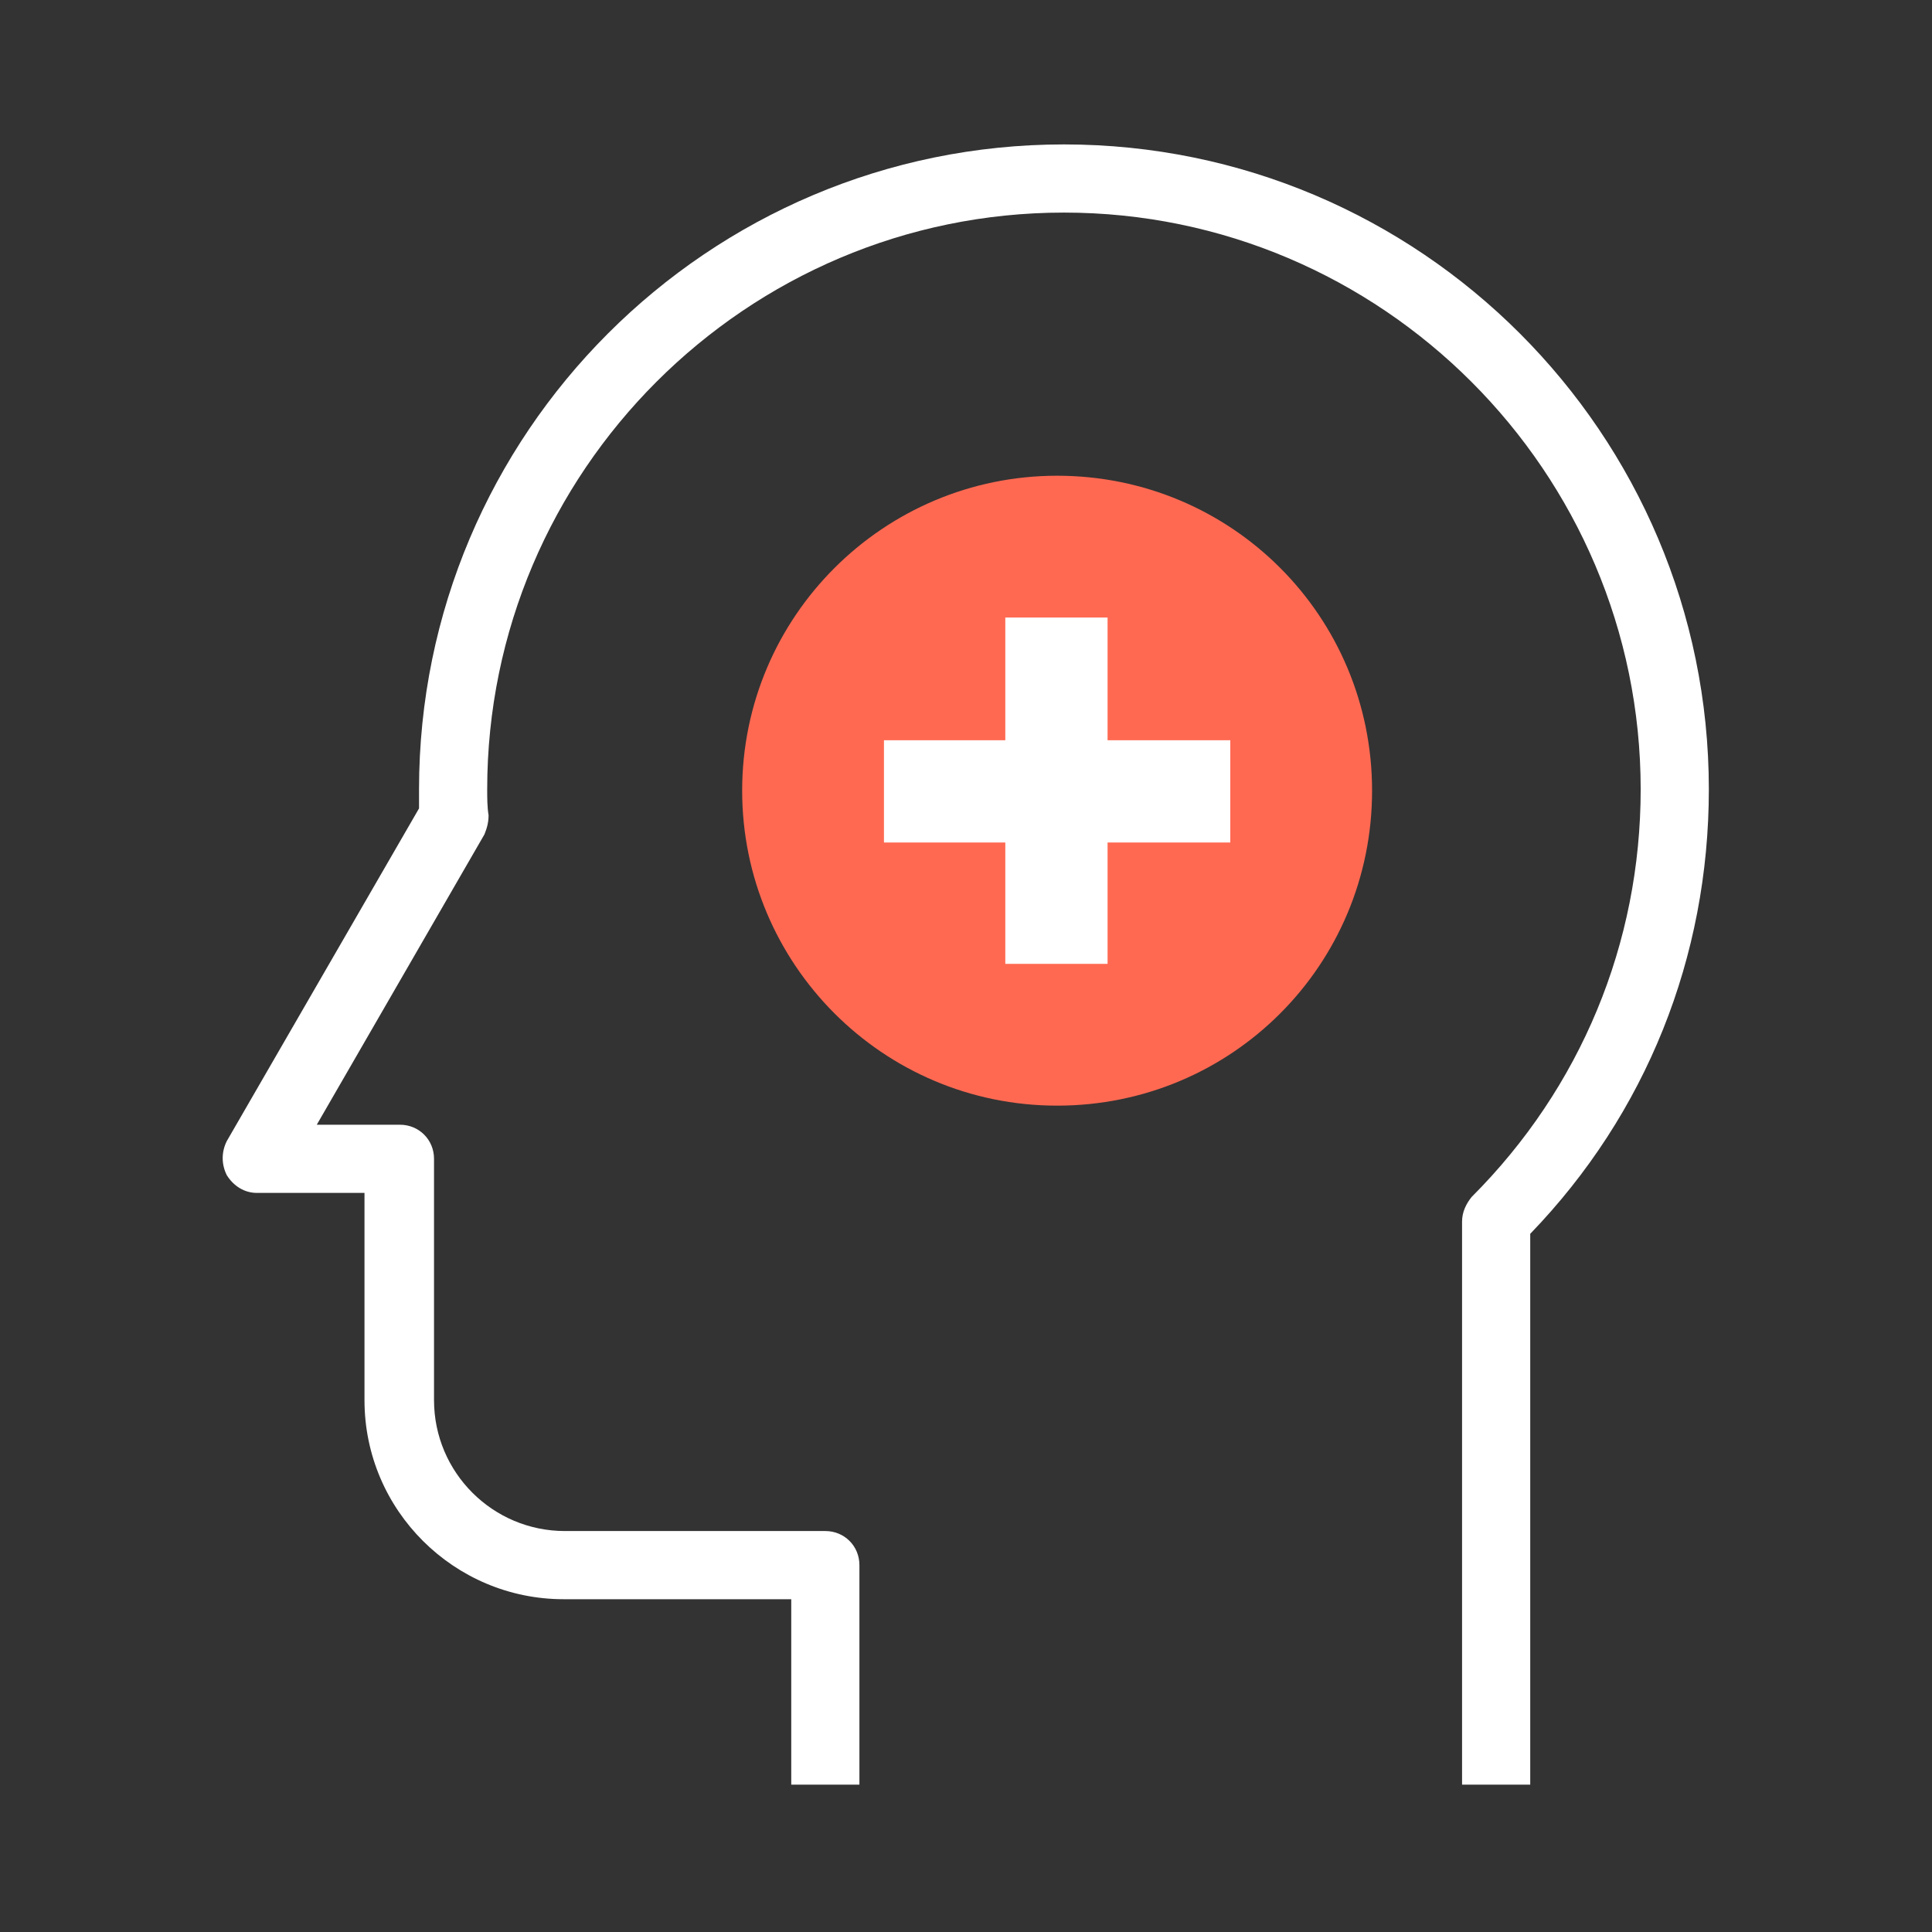 <?xml version="1.0" encoding="utf-8"?>
<!-- Generator: Adobe Illustrator 19.0.0, SVG Export Plug-In . SVG Version: 6.00 Build 0)  -->
<svg version="1.1"
	 id="svg5838" inkscape:version="0.48.4 r9939" sodipodi:docname="obstetrics_history.svg" xmlns:svg="http://www.w3.org/2000/svg" xmlns:cc="http://creativecommons.org/ns#" xmlns:dc="http://purl.org/dc/elements/1.1/" xmlns:rdf="http://www.w3.org/1999/02/22-rdf-syntax-ns#" xmlns:inkscape="http://www.inkscape.org/namespaces/inkscape" xmlns:sodipodi="http://sodipodi.sourceforge.net/DTD/sodipodi-0.dtd"
	 xmlns="http://www.w3.org/2000/svg" xmlns:xlink="http://www.w3.org/1999/xlink" x="0px" y="0px" viewBox="-178 180.3 141.7 141.7"
	 style="enable-background:new -178 180.3 141.7 141.7;" xml:space="preserve">
<rect x="-178" y="180.3" width="141.7" height="141.7" fill="#333333" stroke="none"/>
<style type="text/css">
	.st0{fill:#FFFFFF;}
	.st1{fill:#FF6952;}
</style>
<sodipodi:namedview  fit-margin-right="0" inkscape:window-height="705" inkscape:pageshadow="2" inkscape:window-width="1366" inkscape:window-x="-8" inkscape:window-maximized="1" inkscape:current-layer="layer1" inkscape:document-units="mm" inkscape:window-y="-8" fit-margin-bottom="0" inkscape:pageopacity="0.0" fit-margin-left="0" fit-margin-top="0" inkscape:cy="12.035998" inkscape:zoom="0.7" id="base" units="mm" showgrid="false" inkscape:cx="-111.42857" borderopacity="1.0" pagecolor="#ffffff" bordercolor="#666666">
	</sodipodi:namedview>
<g id="layer1" transform="translate(-120,-259.201)" inkscape:groupmode="layer" inkscape:label="Layer 1">
	<g id="g8399" transform="translate(-558.667,-673.807)">
		<path id="path714" inkscape:connector-curvature="0" class="st0" d="M612.9,1244.2h-5v-41.3c0-0.7,0.3-1.3,0.7-1.8
			c8-8,12.4-18.6,12.4-29.9c0-23.3-19-42.3-42.3-42.3c-23.3,0-42.3,19-42.3,42.3c0,0.6,0,1.3,0.1,1.9c0,0.5-0.1,0.9-0.3,1.4
			l-12.3,21.3h6.1c1.4,0,2.5,1.1,2.5,2.5v17.7c0,5.3,4.3,9.6,9.6,9.6h19.1c1.4,0,2.5,1.1,2.5,2.5v16.1h-5v-13.6H542
			c-8,0-14.6-6.5-14.6-14.6v-15.2h-7.9c-0.9,0-1.7-0.5-2.2-1.3c-0.4-0.8-0.4-1.7,0-2.5l14.1-24.4c0-0.5,0-0.9,0-1.4
			c0-26.1,21.2-47.3,47.3-47.3s47.3,21.2,47.3,47.3c0,12.3-4.6,23.8-13.1,32.6L612.9,1244.2"/>
		<path id="path724" inkscape:connector-curvature="0" class="st1" d="M601.3,1171.3c0,12.8-10.3,23.1-23.1,23.1
			c-12.8,0-23.1-10.4-23.1-23.1c0-12.8,10.4-23.1,23.1-23.1C591,1148.2,601.3,1158.5,601.3,1171.3"/>
		<path id="path726" inkscape:connector-curvature="0" class="st0" d="M565.5,1175.1h25.4v-7.5h-25.4V1175.1z"/>
		<path id="path728" inkscape:connector-curvature="0" class="st0" d="M574.4,1184h7.5v-25.4h-7.5V1184z"/>
	</g>
</g>
</svg>
